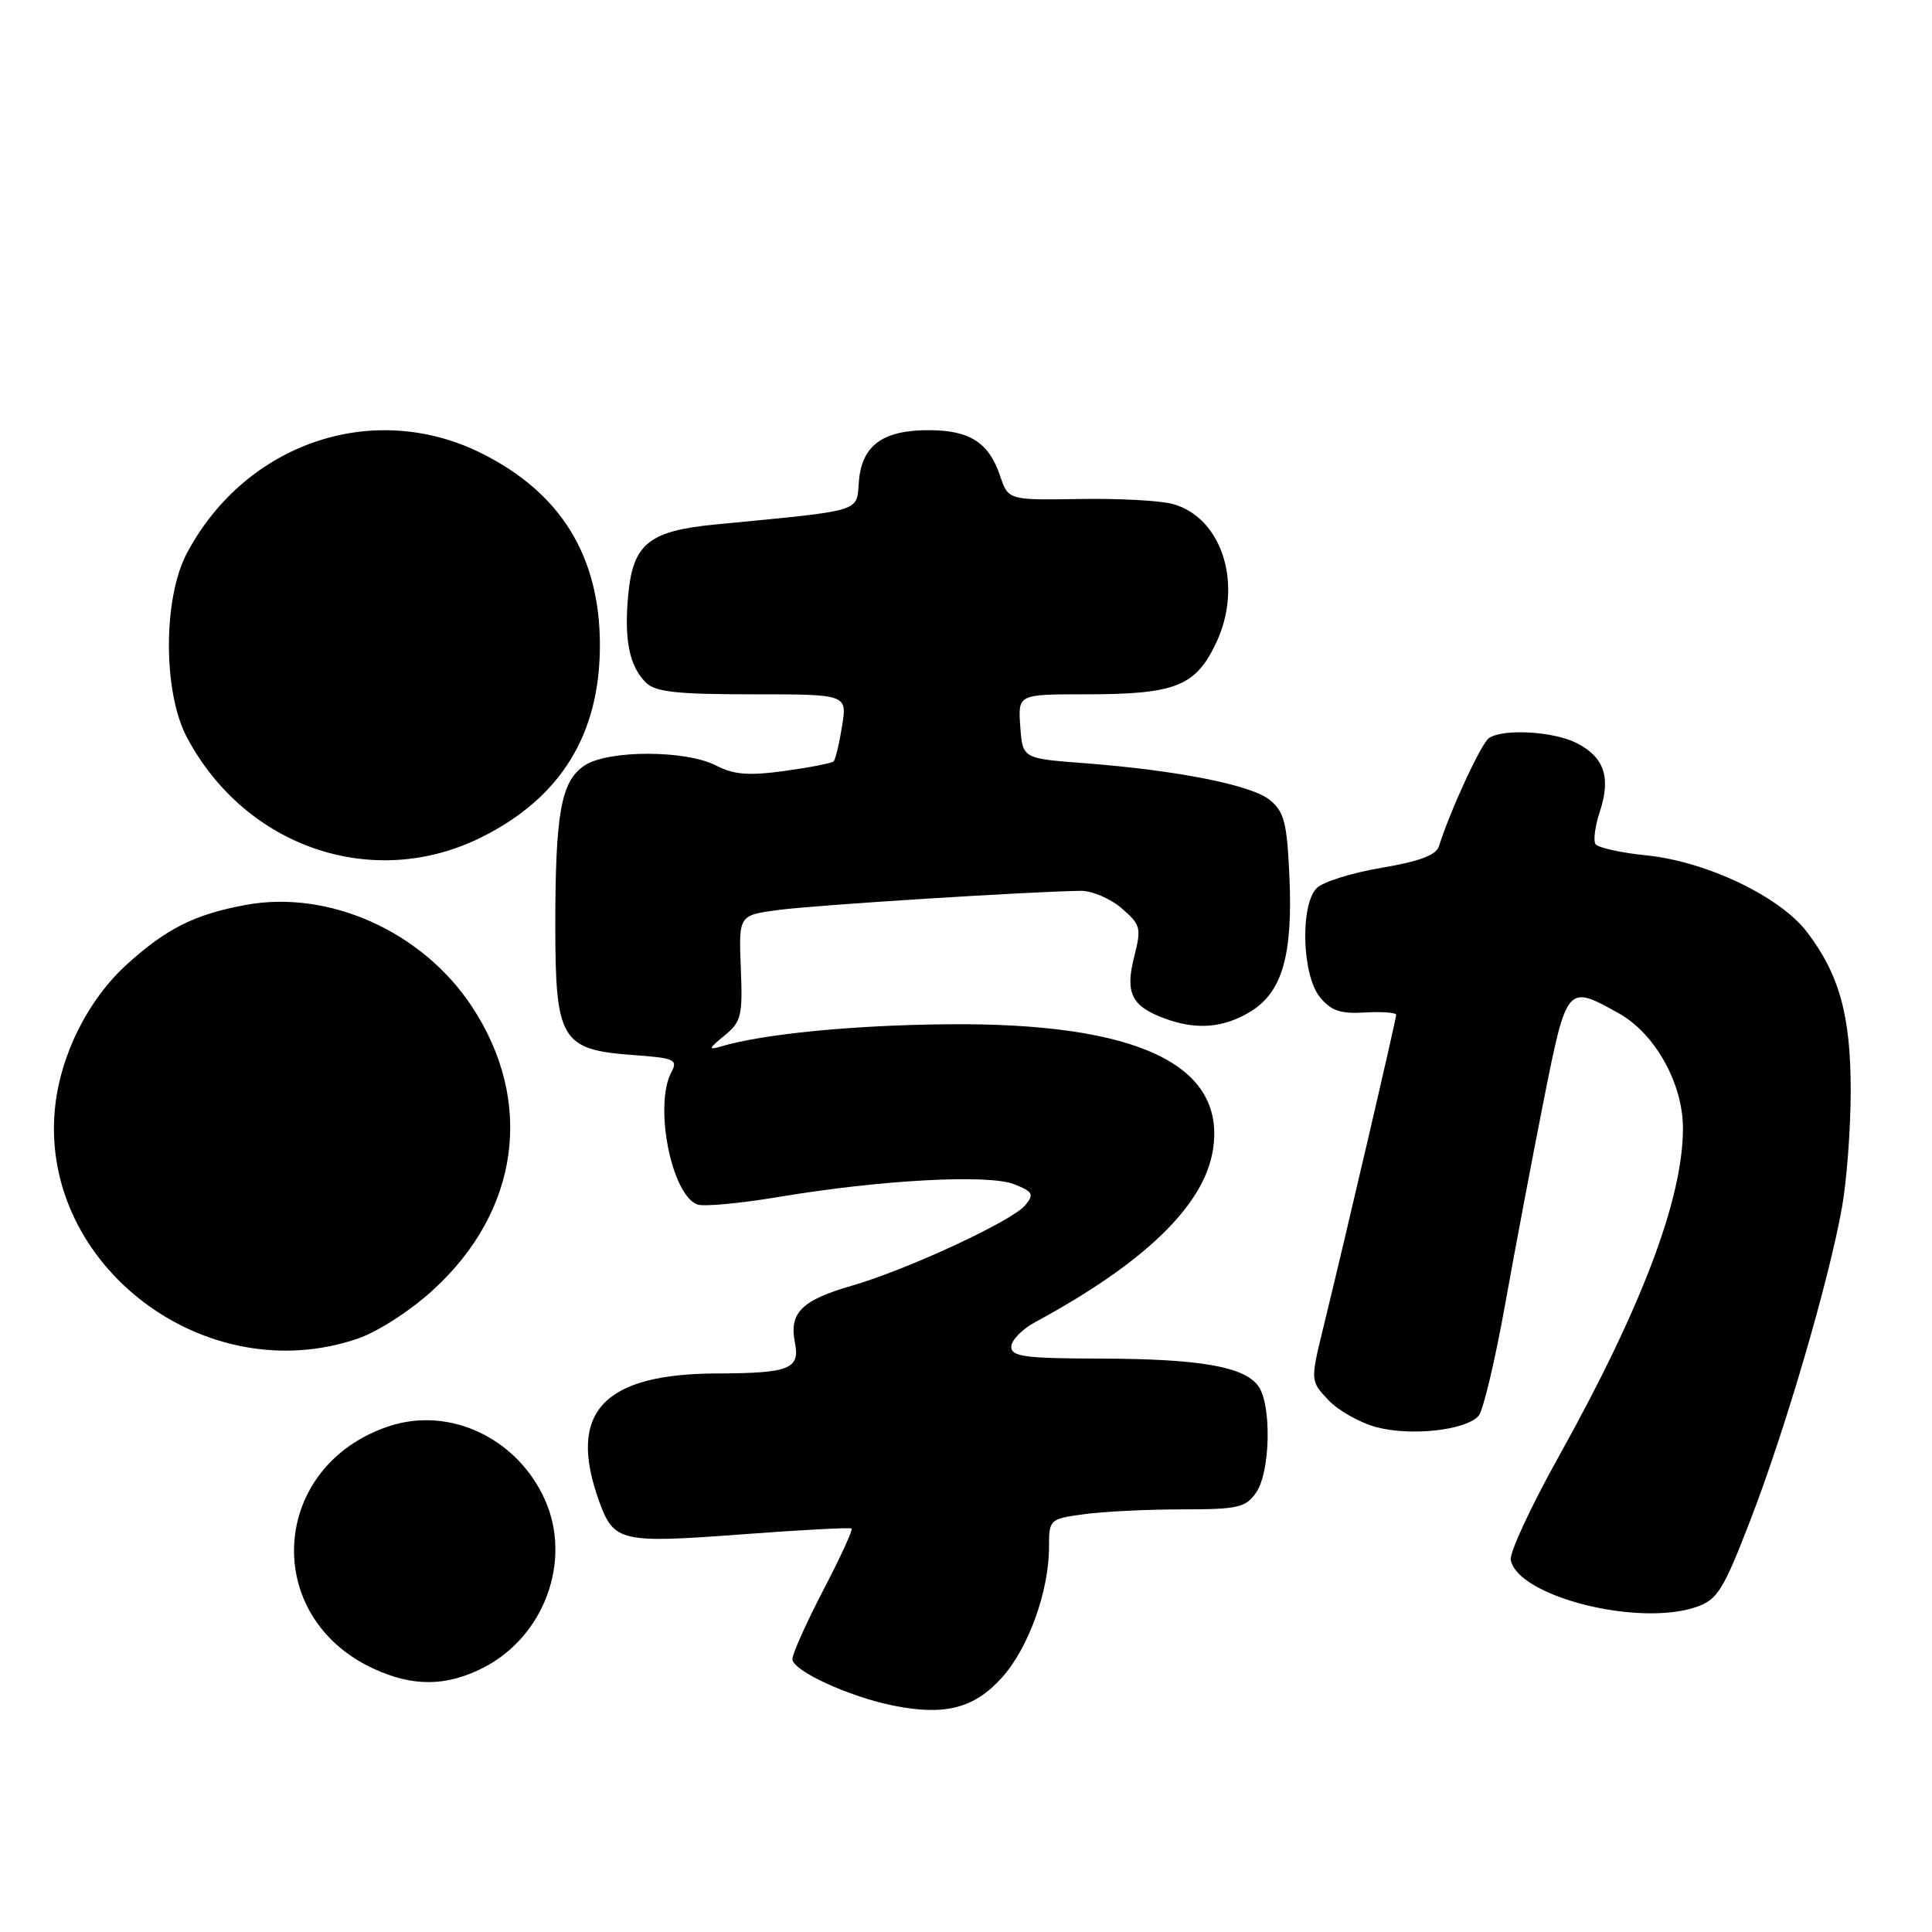 <?xml version="1.0" encoding="UTF-8" standalone="no"?>
<!DOCTYPE svg PUBLIC "-//W3C//DTD SVG 1.1//EN" "http://www.w3.org/Graphics/SVG/1.1/DTD/svg11.dtd" >
<svg xmlns="http://www.w3.org/2000/svg" xmlns:xlink="http://www.w3.org/1999/xlink" version="1.1" viewBox="0 0 256 256">
 <g >
 <path fill="currentColor"
d=" M 132.77 222.28 C 136.30 218.33 139.00 210.83 139.00 204.95 C 139.00 201.33 139.08 201.26 143.64 200.64 C 146.19 200.29 152.02 200.00 156.58 200.00 C 164.03 200.00 165.05 199.77 166.44 197.78 C 168.34 195.07 168.52 186.09 166.72 183.64 C 164.84 181.07 158.94 180.05 145.75 180.02 C 135.83 180.00 134.00 179.76 134.00 178.45 C 134.00 177.60 135.42 176.14 137.15 175.20 C 151.66 167.35 159.52 159.75 160.71 152.42 C 162.55 141.08 150.73 135.48 125.50 135.72 C 112.94 135.84 101.06 137.01 95.50 138.67 C 93.82 139.17 93.89 138.94 95.97 137.24 C 98.24 135.39 98.42 134.63 98.16 128.25 C 97.88 121.27 97.88 121.27 103.19 120.57 C 107.97 119.93 136.51 118.13 143.19 118.04 C 144.68 118.02 147.11 119.05 148.61 120.34 C 151.15 122.53 151.26 122.94 150.28 126.80 C 149.07 131.58 149.93 133.33 154.32 134.95 C 158.51 136.51 162.12 136.22 165.70 134.04 C 169.91 131.47 171.33 126.53 170.85 116.05 C 170.53 108.97 170.16 107.55 168.24 105.99 C 165.78 104.00 155.88 102.05 143.50 101.11 C 135.50 100.50 135.50 100.50 135.19 96.25 C 134.89 92.00 134.89 92.00 143.79 92.00 C 155.67 92.00 158.35 90.97 161.07 85.35 C 164.79 77.67 162.04 68.64 155.43 66.79 C 153.82 66.33 148.25 66.03 143.05 66.12 C 133.60 66.27 133.60 66.27 132.51 63.03 C 131.02 58.62 128.48 57.00 123.03 57.00 C 116.96 57.00 114.20 59.02 113.81 63.77 C 113.46 67.93 114.66 67.57 94.76 69.50 C 86.00 70.35 83.89 72.05 83.25 78.76 C 82.68 84.73 83.37 88.23 85.57 90.43 C 86.83 91.69 89.62 92.00 99.70 92.00 C 112.26 92.00 112.26 92.00 111.58 96.21 C 111.21 98.53 110.70 100.63 110.46 100.88 C 110.21 101.13 107.27 101.70 103.94 102.16 C 99.19 102.81 97.23 102.65 94.89 101.44 C 90.89 99.37 80.63 99.36 77.49 101.41 C 74.35 103.47 73.58 107.64 73.58 122.76 C 73.59 137.81 74.37 139.11 83.93 139.80 C 89.37 140.19 89.85 140.41 88.97 142.05 C 86.63 146.43 88.94 158.27 92.39 159.60 C 93.21 159.91 98.06 159.46 103.19 158.60 C 116.64 156.34 130.92 155.57 134.36 156.91 C 136.87 157.90 137.05 158.24 135.86 159.69 C 134.14 161.78 120.27 168.22 112.88 170.36 C 106.22 172.28 104.54 173.95 105.33 177.90 C 106.03 181.40 104.62 181.96 95.00 181.99 C 79.86 182.04 75.14 187.16 79.39 198.93 C 81.33 204.30 82.24 204.51 98.17 203.32 C 106.05 202.72 112.65 202.38 112.84 202.54 C 113.03 202.71 111.34 206.39 109.09 210.71 C 106.84 215.03 105.00 219.14 105.00 219.84 C 105.00 221.36 112.37 224.77 118.27 225.98 C 125.17 227.39 129.09 226.38 132.77 222.28 Z  M 64.04 220.98 C 72.11 216.86 75.80 206.85 72.23 198.78 C 68.60 190.59 59.62 186.32 51.58 188.97 C 35.79 194.18 34.50 214.19 49.50 221.11 C 54.71 223.52 59.15 223.48 64.04 220.98 Z  M 224.81 212.92 C 227.58 211.95 228.36 210.69 231.96 201.36 C 236.54 189.52 242.34 169.70 244.07 160.00 C 244.71 156.43 245.23 149.45 245.23 144.50 C 245.23 134.58 243.73 129.13 239.43 123.49 C 235.84 118.80 226.17 114.17 218.22 113.35 C 214.76 113.00 211.69 112.32 211.40 111.83 C 211.10 111.35 211.37 109.40 212.00 107.50 C 213.47 103.03 212.57 100.35 208.98 98.49 C 205.94 96.92 199.31 96.51 197.32 97.78 C 196.30 98.43 192.21 107.26 190.66 112.15 C 190.30 113.31 188.04 114.15 183.05 114.99 C 179.15 115.65 175.29 116.85 174.48 117.67 C 172.26 119.88 172.52 129.18 174.87 132.09 C 176.36 133.93 177.59 134.36 180.87 134.16 C 183.14 134.03 185.00 134.17 185.00 134.47 C 185.00 135.06 178.28 163.93 175.39 175.73 C 173.62 182.97 173.62 182.97 176.00 185.50 C 177.30 186.89 180.17 188.51 182.36 189.10 C 186.97 190.34 194.33 189.51 195.94 187.58 C 196.54 186.85 198.11 180.23 199.43 172.88 C 200.75 165.52 203.06 153.31 204.56 145.75 C 207.61 130.46 207.64 130.43 214.50 134.27 C 219.31 136.96 223.00 143.57 223.00 149.50 C 223.00 158.85 217.54 173.26 206.52 193.04 C 202.85 199.62 200.00 205.76 200.18 206.70 C 201.12 211.55 217.12 215.60 224.81 212.92 Z  M 47.36 177.39 C 50.04 176.48 54.37 173.69 57.40 170.91 C 68.86 160.44 70.83 145.91 62.50 133.33 C 55.94 123.41 43.57 117.87 32.54 119.91 C 25.83 121.15 22.10 123.01 16.86 127.74 C 11.61 132.49 7.91 139.95 7.26 147.08 C 5.39 167.74 27.23 184.25 47.36 177.39 Z  M 63.82 110.93 C 74.32 105.69 79.49 97.29 79.49 85.50 C 79.49 73.71 74.32 65.31 63.82 60.07 C 49.51 52.92 32.52 58.68 24.76 73.31 C 21.59 79.28 21.59 91.72 24.76 97.69 C 32.52 112.32 49.51 118.08 63.82 110.93 Z "/>
</g>
</svg>